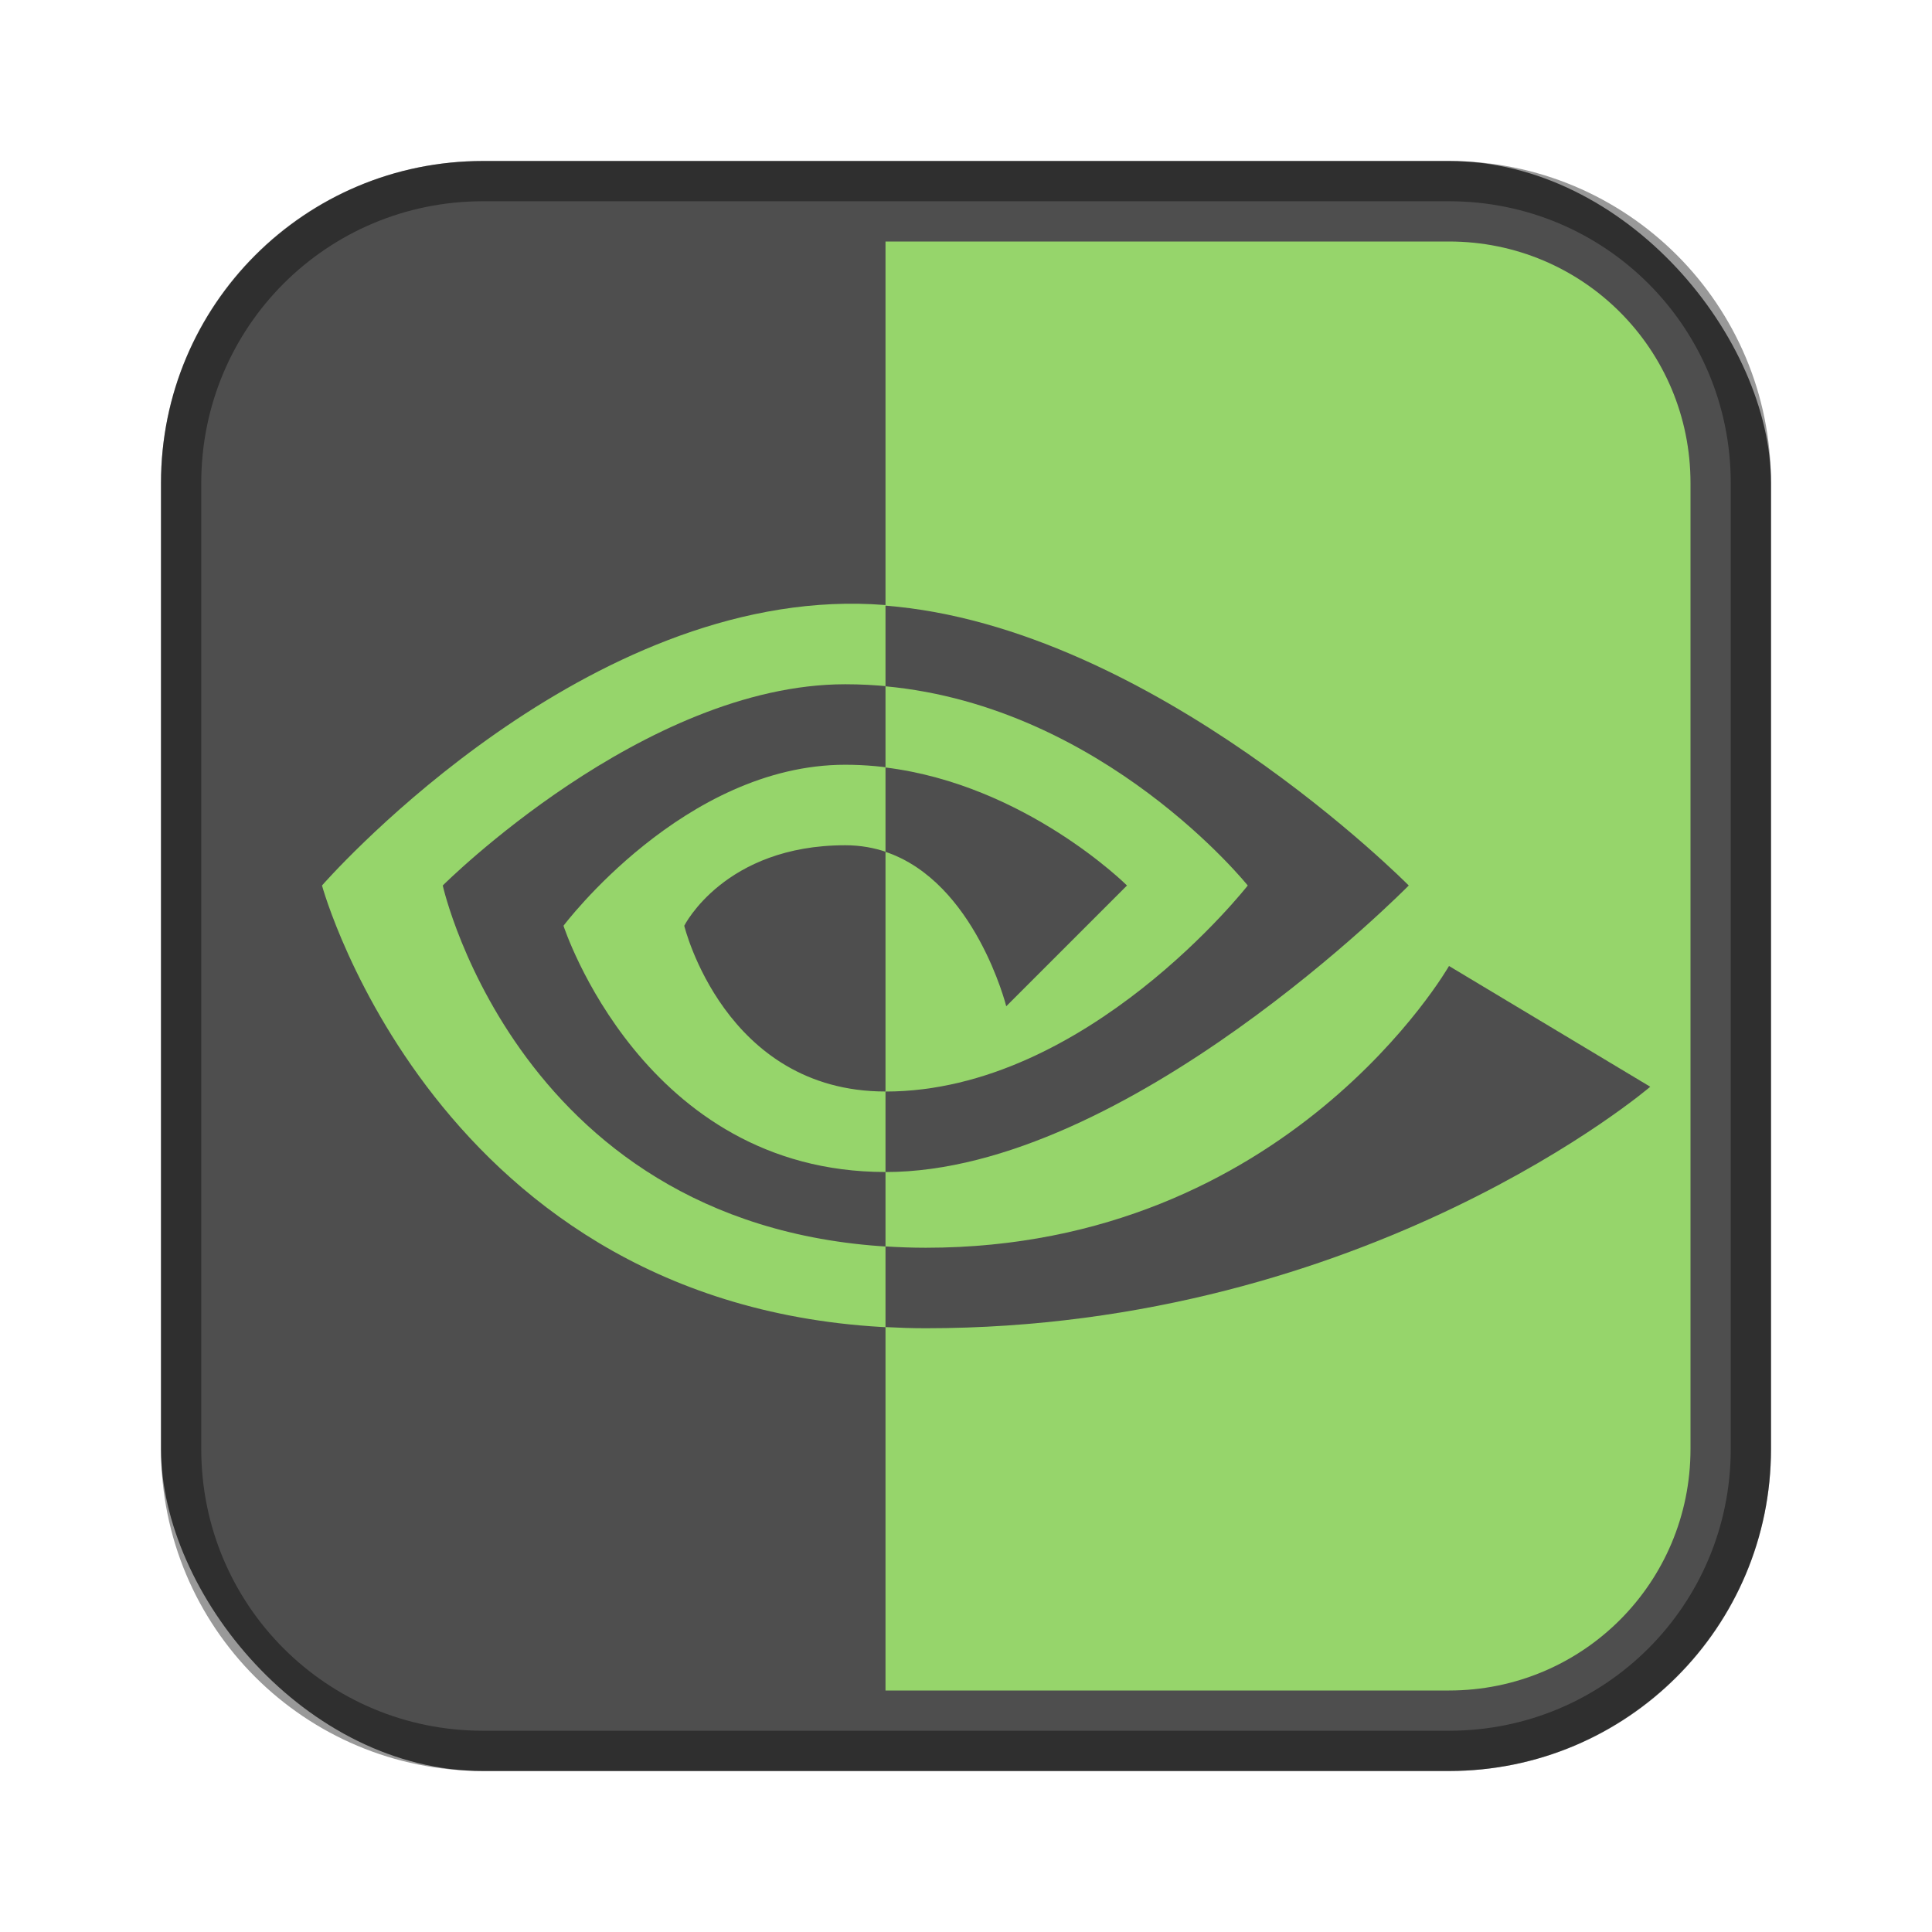 <?xml version="1.0" encoding="UTF-8"?>
<!-- Created with Inkscape (http://www.inkscape.org/) -->
<svg id="SVGRoot" width="48px" height="48px" version="1.1" viewBox="0 0 48 48" xmlns="http://www.w3.org/2000/svg" xmlns:cc="http://creativecommons.org/ns#" xmlns:dc="http://purl.org/dc/elements/1.1/" xmlns:rdf="http://www.w3.org/1999/02/22-rdf-syntax-ns#" xmlns:xlink="http://www.w3.org/1999/xlink">
 <defs id="defs815">
  <style id="style819">.cls-1{fill:none;stroke:#fff;stroke-linecap:round;stroke-linejoin:round;}</style>
  <style id="style819-4">.cls-1{fill:none;stroke:#fff;stroke-linecap:round;stroke-linejoin:round;}</style>
  <style id="style819-5">.cls-1{fill:none;stroke:#fff;stroke-linecap:round;stroke-linejoin:round;}</style>
  <style id="style2">.a{fill:none;stroke:#b1b5bd;stroke-linecap:round;stroke-linejoin:round;isolation:isolate;opacity:0.63;}</style>
  <style id="style819-1">.cls-1{fill:none;stroke:#fff;stroke-linecap:round;stroke-linejoin:round;}</style>
  <style id="style819-6">.cls-1{fill:none;stroke:#fff;stroke-linecap:round;stroke-linejoin:round;}</style>
  <style id="style2-9">.a{fill:none;stroke:#b1b5bd;stroke-linecap:round;stroke-linejoin:round;isolation:isolate;opacity:0.63;}</style>
  <style id="style819-1-5">.cls-1{fill:none;stroke:#fff;stroke-linecap:round;stroke-linejoin:round;}</style>
 </defs>
 <g id="layer1">
  <rect id="rect1373-5" x="4" y="4" width="40" height="40" ry="8" fill="#4e4e4e" fill-rule="evenodd" style="paint-order:stroke fill markers"/>
  <path id="rect817" d="m12 4c-4.432 0-8 3.568-8 8v24c0 4.432 3.568 8 8 8h24c4.432 0 8-3.568 8-8v-24c0-4.432-3.568-8-8-8h-24zm0 1h24c3.878 0 7 3.122 7 7v24c0 3.878-3.122 7-7 7h-24c-3.878 0-7-3.122-7-7v-24c0-3.878 3.122-7 7-7z" fill-rule="evenodd" opacity=".4" style="paint-order:stroke fill markers"/>
  <path id="path828" d="m36 24 5 3s-7 6-18 6c-12 0-15-11-15-11s6-6.894 13-7 14 7 14 7-7 7.118-13 7.118c-6.021 0-8-6.118-8-6.118s3-4 7-4 7 3 7 3l-3 3s-1-4-4-4-4 2-4 2 1 4.118 5 4.118c5 0 9-5.118 9-5.118s-4-5-10-5c-5 0-10 5-10 5s2 9 12 9c9 0 13-7 13-7z" fill="#96d56b"/>
  <path id="rect830-2" d="m22 6v36h14c3.324 0 6-2.676 6-6v-24c0-3.324-2.676-6-6-6h-14z" fill="#96d56b" fill-rule="evenodd" style="paint-order:normal"/>
  <path id="rect830-0" d="m22 15.047v2.004c5.439 0.505 9 4.949 9 4.949s-4 5.119-9 5.119v2c6 0 13-7.119 13-7.119s-6.349-6.43-13-6.953zm0 4.021v2.096c2.225 0.747 3 3.836 3 3.836l3-3s-2.512-2.503-6-2.932zm14 4.932s-4 7-13 7c-0.343 0-0.675-0.013-1-0.033v2.004c0.327 0.017 0.659 0.029 1 0.029 11 0 18-6 18-6z" fill="#4e4e4e" fill-rule="evenodd" style="paint-order:normal"/>
 </g>
</svg>
